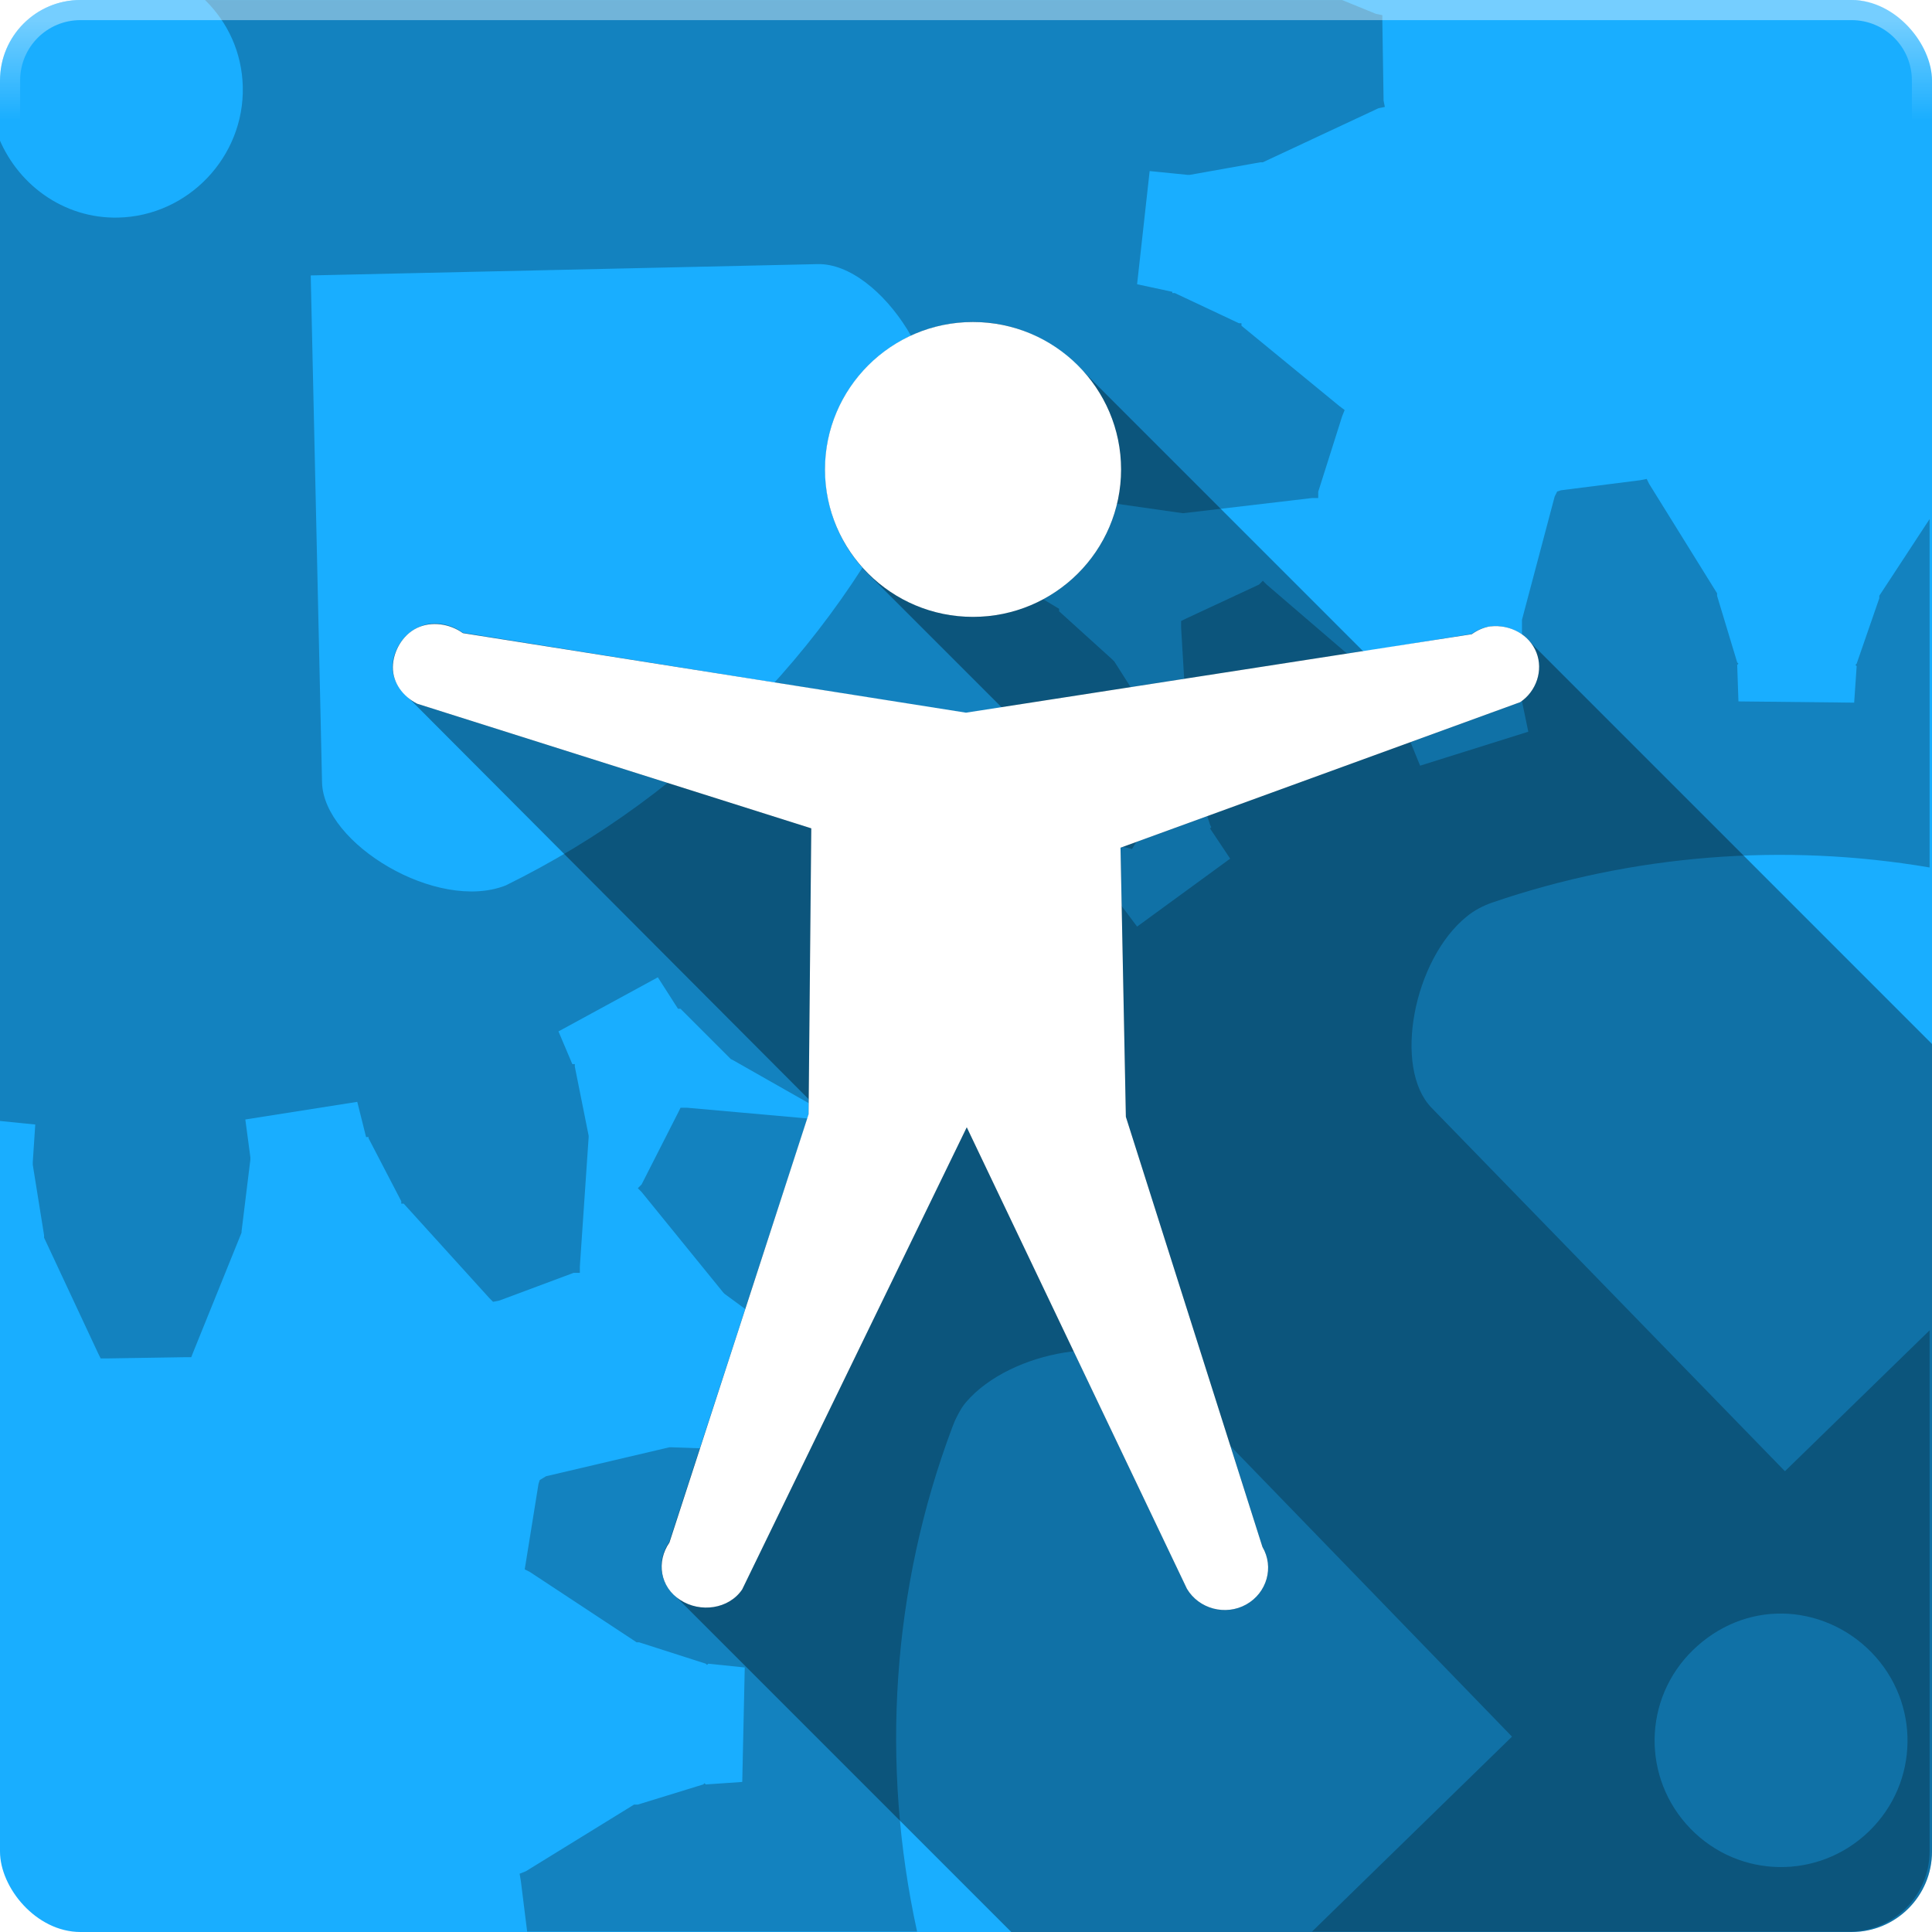 <svg xmlns:rdf="http://www.w3.org/1999/02/22-rdf-syntax-ns#" xmlns="http://www.w3.org/2000/svg" height="48" width="48" version="1.1" xmlns:cc="http://creativecommons.org/ns#" xmlns:xlink="http://www.w3.org/1999/xlink" xmlns:dc="http://purl.org/dc/elements/1.1/">
 <defs>
  <linearGradient id="linearGradient12443" y2="3" gradientUnits="userSpaceOnUse" x2="27.5" y1=".5" x1="27.5">
   <stop stop-color="#fff" offset="0"/>
   <stop stop-color="#fff" stop-opacity="0" offset="1"/>
  </linearGradient>
  <filter id="filter5545" height="1.227" width="1.255" y="-.113" x="-.127">
   <feGaussianBlur stdDeviation="1.512"/>
  </filter>
  <clipPath id="clipPath5567" clipPathUnits="userSpaceOnUse">
   <path opacity=".35" d="m24.188 8c-2.03 0-3.688 1.636-3.688 3.656 0 1.009 0.4 1.931 1.062 2.594l3.344 3.344-0.906 0.125-12.5-2c-0.242-0.175-0.549-0.262-0.844-0.219-0.098 0.014-0.191 0.05-0.281 0.094-0.363 0.173-0.618 0.578-0.625 0.968-0.002 0.264 0.129 0.504 0.312 0.688l10.031 10.062v0.375l-3.469 10.625c-0.289 0.42-0.247 0.941 0.094 1.281l8.407 8.407h20.875c1.108 0 2-0.892 2-2v-20.062l-10.062-10.063c-0.231-0.231-0.559-0.35-0.906-0.312-0.173 0.026-0.332 0.088-0.469 0.188l-2.688 0.438-7.094-7.094c-0.666-0.666-1.574-1.094-2.593-1.094z"/>
  </clipPath>
 </defs>
 <g transform="translate(0 -1004.4)">
  <rect style="color:#000000" ry="2" height="48" width="48" y="1004.4" x="0" fill="#19aeff"/>
  <g transform="matrix(.355 0 0 .144 171.12 1002.5)"></g>
  <g transform="matrix(.323 0 0 .323 -55.272 805.26)"></g>
  <path id="use5502" style="block-progression:tb;text-indent:0;color:#000000;text-transform:none" d="m10 15.75v0.5h5v-0.5h-5z" fill="#fff"/>
  <use id="use5504" xlink:href="#use5502" transform="translate(0,4)" height="48" width="48" y="0" x="0"/>
  <use id="use5506" xlink:href="#use5504" transform="translate(0,4)" height="48" width="48" y="0" x="0"/>
  <use xlink:href="#use5506" transform="translate(0,4)" height="48" width="48" y="0" x="0"/>
  <path opacity=".25" style="block-progression:tb;text-indent:0;color:#000000;text-transform:none" d="m5.094 1004.4c0.565 0.554 0.917 1.303 0.938 2.156 0.041 1.739-1.355 3.209-3.094 3.25-1.373 0.032-2.54-0.847-3-2.062v24.5l0.938 0.094-0.062 0.938v0.062l0.281 1.75v0.062l1.344 2.875 0.062 0.125h0.156l1.938-0.031h0.156l0.062-0.156 1.188-2.938v-0.031l0.219-1.781v-0.062l-0.125-0.938 2.781-0.438 0.219 0.875h0.062v0.031l0.812 1.562v0.062h0.062l2.125 2.344 0.094 0.094 0.156-0.031 1.844-0.688h0.156v-0.156l0.219-3.219v-0.031l-0.344-1.719v-0.062h-0.062l-0.344-0.812 2.469-1.344 0.5 0.781h0.062l1.25 1.25 0.062 0.031 2.75 1.562 0.156 0.062 0.094-0.062 1.531-1.219 0.156-0.094-0.062-0.156-0.75-3.062-0.062-0.062-0.812-1.5v-0.062h-0.062l-0.594-0.656 1.969-2.062 0.688 0.562v0.062h0.062l1.531 0.75 0.062 0.031 3.125 0.625 0.125 0.031 0.094-0.156 1.156-1.594 0.062-0.094-0.062-0.156-1.688-2.656-0.062-0.062-1.312-1.188v-0.062l-0.781-0.469 1.219-2.531 0.844 0.312v0.062h0.031l1.75 0.25h0.031l3.188-0.375h0.156v-0.156l0.594-1.875 0.062-0.156-0.125-0.094-2.438-2v-0.062h-0.062l-1.594-0.75h-0.062v-0.031l-0.875-0.188 0.312-2.812 0.938 0.094h0.062l1.75-0.312h0.062l2.875-1.344 0.156-0.031-0.031-0.156-0.031-1.969v-0.156l-0.156-0.031-0.844-0.344h-28.25zm15.219 6.562c1.575-0.037 3.461 2.848 2.719 4.562-2.093 4.733-5.823 8.59-10.469 10.875-1.698 0.667-4.526-1.031-4.562-2.562l-0.281-12.594 12.594-0.281z"/>
  <path opacity=".25" style="block-progression:tb;text-indent:0;color:#000000;text-transform:none" d="m40.906 1016.3-0.156 0.031-1.969 0.25-0.094 0.031-0.062 0.125-0.812 3.062v0.062 1.781l-0.031 0.031 0.188 0.906-2.688 0.844-0.344-0.844 0.031-0.031-0.031-0.031-1-1.469-0.031-0.031-2.438-2.094-0.094-0.094-0.094 0.094-1.812 0.844-0.125 0.062v0.156l0.188 3.156-0.031 0.062 0.031 0.031 0.531 1.656 0.031 0.062-0.031 0.031 0.5 0.75-2.312 1.688-0.562-0.75-0.031-0.031-1.438-1.094-0.031-0.031-2.938-1.188-0.125-0.094-0.125 0.125-1.406 1.375-0.094 0.094 0.062 0.125 1.094 3 0.031 0.031 1.062 1.438 0.031 0.031 0.75 0.594-1.75 2.25-0.75-0.5-0.031 0.031-0.062-0.031-1.656-0.594-0.031-0.031-0.031 0.031-3.156-0.281h-0.156l-0.062 0.125-0.906 1.781-0.094 0.094 0.094 0.094 2.031 2.5 0.031 0.031 1.406 1.031 0.031 0.062 0.031-0.062 0.844 0.375-0.906 2.656-0.906-0.219-0.031 0.031-1.781-0.062h-0.062l-3.062 0.719-0.156 0.094-0.031 0.094-0.312 1.938-0.031 0.188 0.125 0.062 2.656 1.75h0.062l1.656 0.531 0.031 0.031 0.031-0.031 0.906 0.094-0.062 2.844-0.906 0.062-0.031-0.031-0.031 0.031-1.625 0.5h-0.094l-2.688 1.656-0.156 0.062 0.031 0.188 0.156 1.25h9.688c-0.91-4.157-0.633-8.525 0.875-12.531l0.062-0.156c0.08-0.165 0.157-0.324 0.281-0.469 1.11-1.294 3.821-1.739 4.781-0.75l8.781 9.062-4.969 4.844h13.344c1.108 0 2-0.892 2-2v-12.938l-3.594 3.5-8.781-9.031c-0.96-0.989-0.451-3.678 0.875-4.75 0.188-0.155 0.405-0.266 0.625-0.344 3.5-1.2 7.258-1.49 10.875-0.875v-8.656l-1.25 1.906v0.062l-0.562 1.625-0.031 0.031 0.031 0.031-0.062 0.906-2.875-0.031-0.031-0.906 0.031-0.031-0.031-0.031-0.5-1.656v-0.062l-1.688-2.719-0.062-0.125zm3.375 28.188c0.806 0.012 1.613 0.345 2.219 0.969 1.212 1.248 1.186 3.226-0.062 4.438-1.248 1.212-3.226 1.186-4.438-0.062-1.212-1.248-1.186-3.226 0.062-4.438 0.624-0.606 1.413-0.918 2.219-0.906z"/>
 </g>
 <g>
  <path opacity=".35" d="m24.188 8c-2.03 0-3.688 1.636-3.688 3.656 0 1.009 0.4 1.932 1.062 2.594l3.344 3.344-0.906 0.125-12.5-2c-0.242-0.175-0.549-0.262-0.844-0.219-0.098 0.014-0.191 0.05-0.281 0.094-0.363 0.173-0.618 0.578-0.625 0.968-0.002 0.264 0.129 0.504 0.312 0.688l10.032 10.062v0.376l-3.469 10.624c-0.289 0.42-0.247 0.941 0.094 1.282l8.406 8.406h20.875c1.108 0 2-0.892 2-2v-20.062l-10.062-10.063c-0.231-0.231-0.56-0.35-0.907-0.313-0.173 0.026-0.332 0.088-0.469 0.188l-2.687 0.438-7.094-7.094c-0.666-0.666-1.574-1.094-2.593-1.094z"/>
  <g transform="matrix(1.1 0 0 .444 241.16 29.369)"></g>
  <g transform="translate(-459.44 -580.99)"></g>
  <path opacity=".6" d="m27.853 11.663c0 2.023-1.647 3.663-3.68 3.663-2.03 0-3.677-1.64-3.677-3.663 0-2.02 1.647-3.663 3.677-3.663 2.033 0 3.68 1.643 3.68 3.663zm9.183 3.897c-0.173 0.026-0.333 0.097-0.47 0.197l-12.566 1.949-12.5-1.976c-0.323-0.233-0.777-0.303-1.137-0.13-0.363 0.173-0.597 0.583-0.603 0.973-0.003 0.39 0.247 0.727 0.603 0.91l9.793 3.097-0.067 7.103-3.457 10.64c-0.333 0.483-0.23 1.107 0.267 1.427 0.5 0.327 1.21 0.227 1.54-0.26l5.58-11.483 5.47 11.466c0.297 0.5 0.957 0.677 1.473 0.39 0.517-0.29 0.697-0.93 0.403-1.43l-3.393-10.686-0.133-6.686 9.93-3.616c0.403-0.27 0.577-0.79 0.403-1.233s-0.65-0.703-1.14-0.65z" clip-path="url(#clipPath5567)" filter="url(#filter5545)"/>
 </g>
 <g>
  <path fill="#fff" d="m27.853 11.663c0 2.023-1.647 3.663-3.68 3.663-2.03 0-3.677-1.64-3.677-3.663 0-2.02 1.647-3.663 3.677-3.663 2.033 0 3.68 1.643 3.68 3.663zm9.183 3.897c-0.173 0.026-0.333 0.097-0.47 0.197l-12.566 1.949-12.5-1.976c-0.323-0.233-0.777-0.303-1.137-0.13-0.363 0.173-0.597 0.583-0.603 0.973-0.003 0.39 0.247 0.727 0.603 0.91l9.793 3.097-0.067 7.103-3.457 10.64c-0.333 0.483-0.23 1.107 0.267 1.427 0.5 0.327 1.21 0.227 1.54-0.26l5.58-11.483 5.47 11.466c0.297 0.5 0.957 0.677 1.473 0.39 0.517-0.29 0.697-0.93 0.403-1.43l-3.393-10.686-0.133-6.686 9.93-3.616c0.403-0.27 0.577-0.79 0.403-1.233s-0.65-0.703-1.14-0.65z"/>
 </g>
 <g>
  <path opacity=".4" style="color:#000000" d="m2 0c-1.108 0-2 0.892-2 2v44c0 1.108 0.892 2 2 2h44c1.108 0 2-0.892 2-2v-44c0-1.108-0.892-2-2-2h-44zm0 0.5h44c0.831 0 1.5 0.669 1.5 1.5v44c0 0.831-0.669 1.5-1.5 1.5h-44c-0.831 0-1.5-0.669-1.5-1.5v-44c0-0.831 0.669-1.5 1.5-1.5z" fill="url(#linearGradient12443)"/>
 </g>
</svg>
